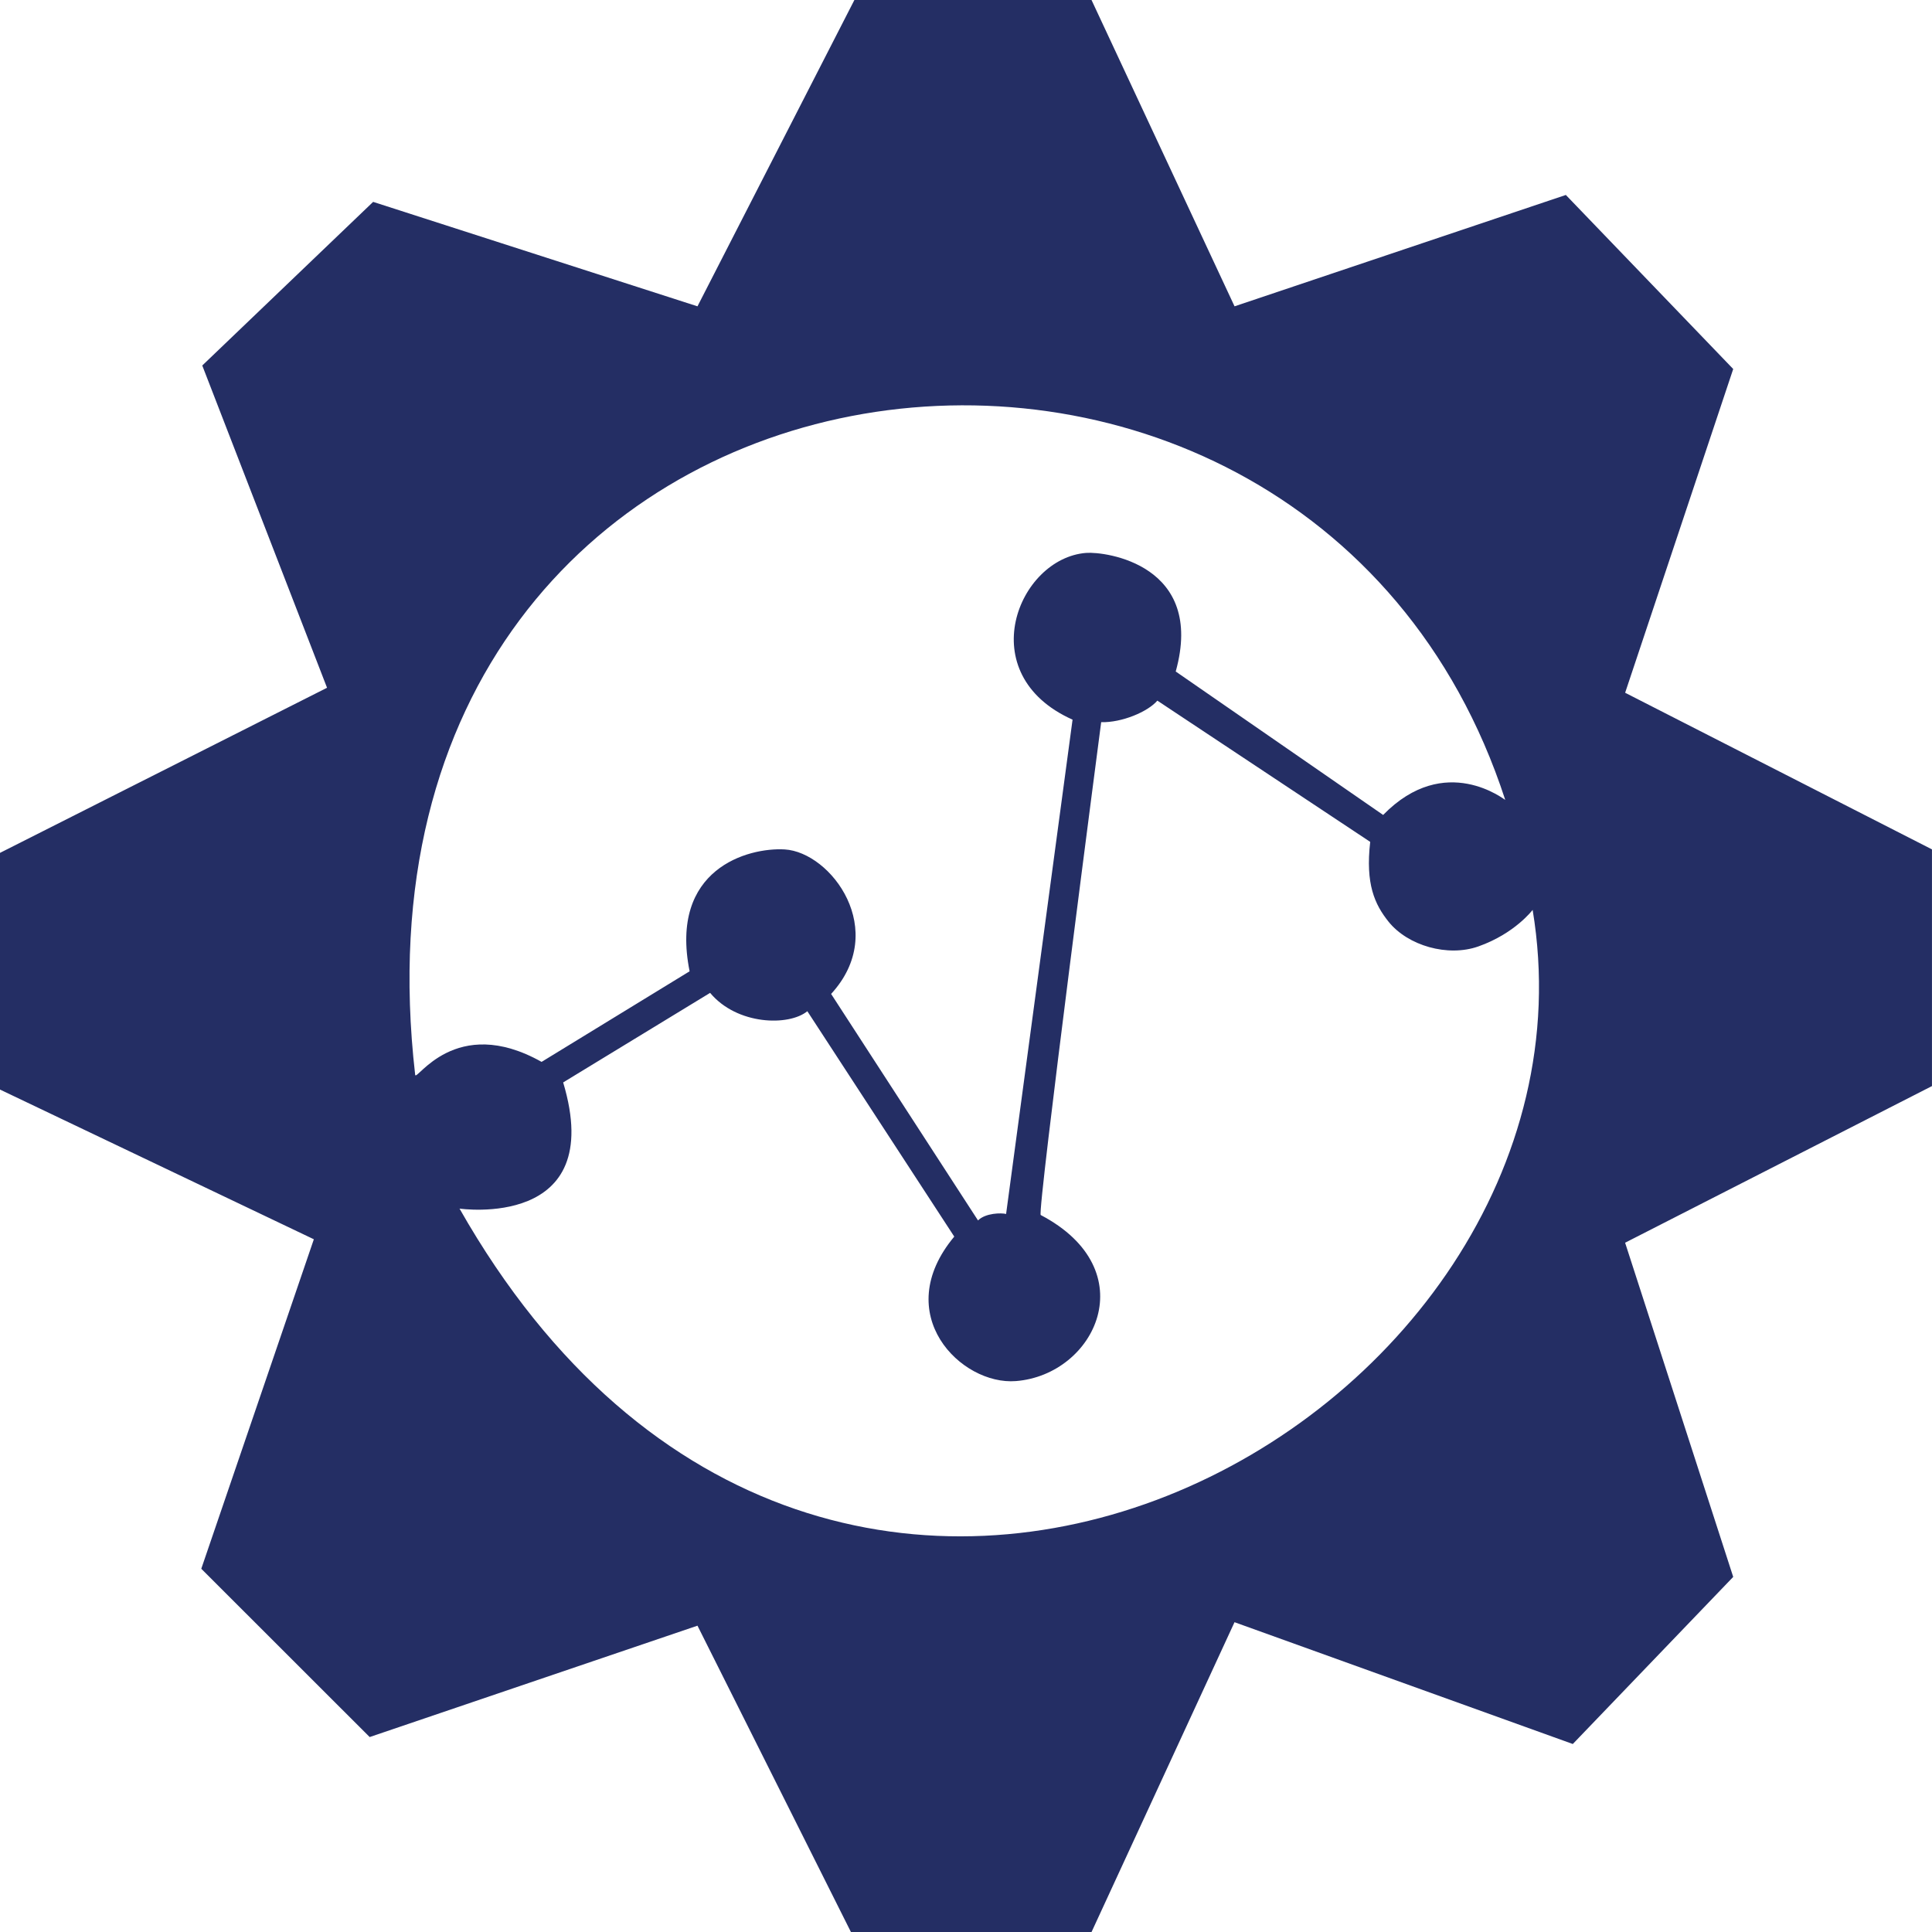 <svg width="65" height="65" viewBox="0 0 65 65" fill="none" xmlns="http://www.w3.org/2000/svg">
<path d="M65 28.577L54.676 23.307L58.312 12.415L52.681 6.559L41.535 10.306L36.723 0H28.745L23.466 10.306L12.554 6.792L6.805 12.297L11.003 23.139L0 28.694V36.657L10.559 41.694L6.772 52.779L12.437 58.441L23.466 54.694L28.628 65H36.724L41.534 54.577L52.915 58.675L58.312 53.053L54.675 41.81L64.999 36.54V28.576L65 28.577ZM13.968 36.162C10.988 10.257 43.845 6.048 50.642 26.911C50.65 26.936 48.625 25.278 46.534 27.418L39.556 22.592C40.555 19 37.195 18.55 36.539 18.602C34.251 18.783 32.668 22.684 36.085 24.212L33.849 40.843C33.694 40.802 33.16 40.806 32.904 41.06L27.962 33.44C29.925 31.3 27.962 28.67 26.399 28.578C25.163 28.507 22.51 29.231 23.201 32.678L18.221 35.726C15.314 34.093 13.998 36.414 13.968 36.161L13.968 36.162ZM15.458 40.662C15.458 40.662 20.438 41.388 18.947 36.417L23.891 33.404C24.799 34.493 26.544 34.529 27.162 34.021L32.105 41.604C29.925 44.217 32.335 46.611 34.177 46.465C36.858 46.254 38.539 42.728 35.014 40.878C34.885 40.811 37.048 24.297 37.048 24.297C37.743 24.315 38.616 23.948 38.938 23.572L46.099 28.324C45.936 29.744 46.249 30.424 46.716 31.009C47.367 31.82 48.711 32.203 49.734 31.843C50.969 31.408 51.564 30.612 51.564 30.612C54.422 47.844 27.925 62.61 15.459 40.66L15.458 40.662Z" fill="#242E64"/>
</svg>
